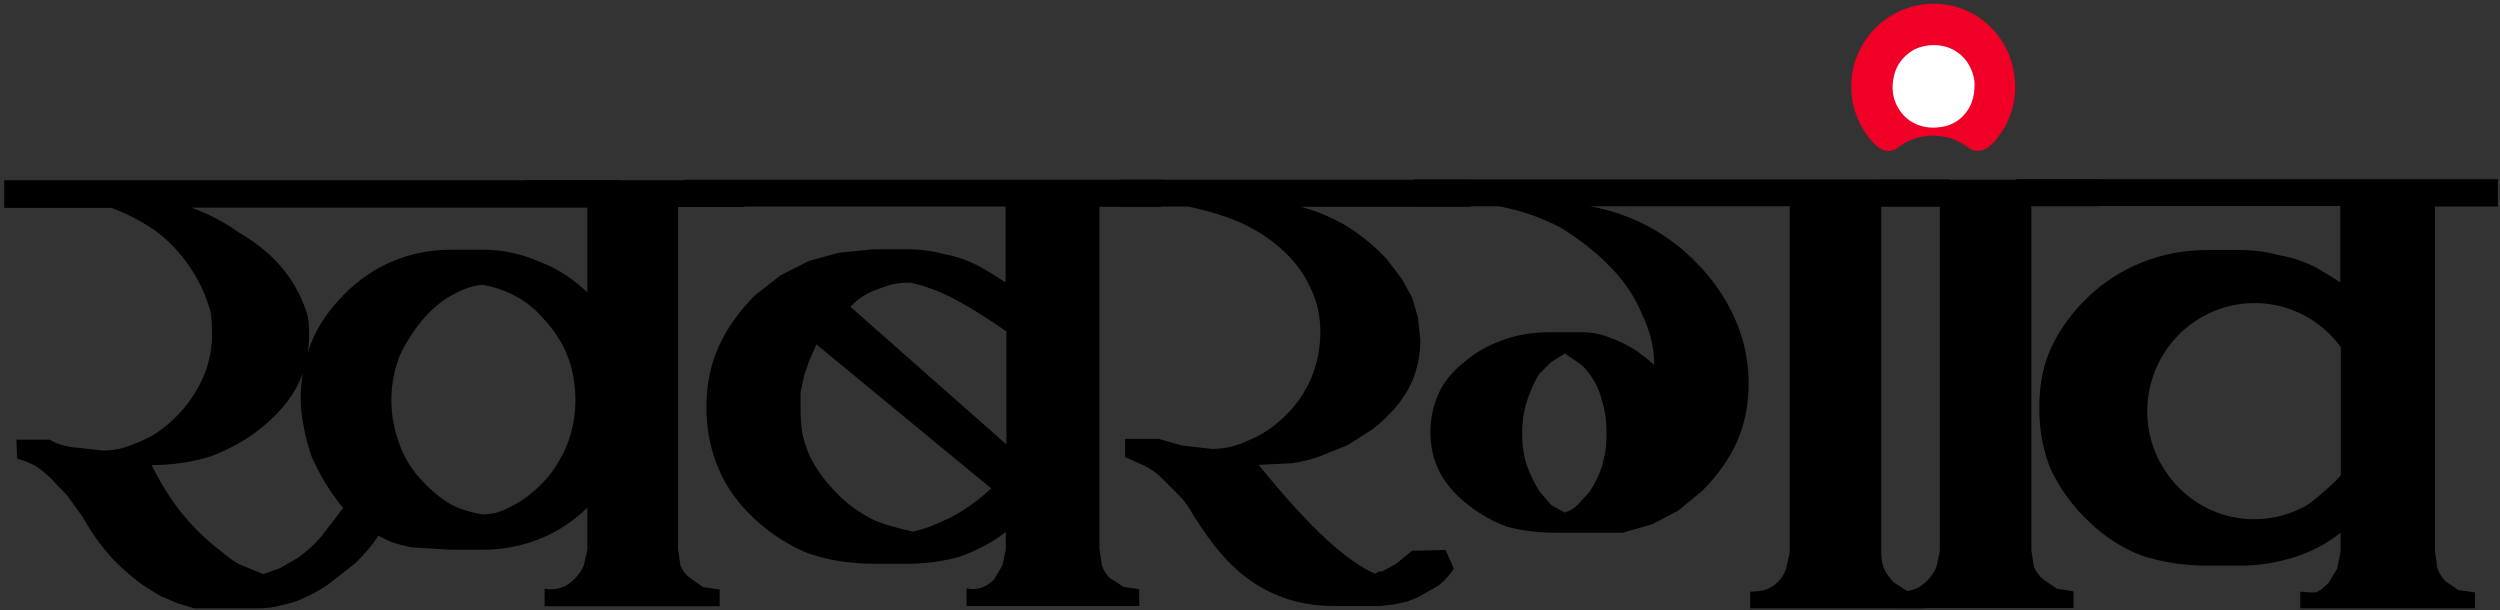<svg width="549" height="134" viewBox="0 0 549 134" fill="none" xmlns="http://www.w3.org/2000/svg">
<rect x="0" y="0" width="549" height="134" fill="#333333" stroke="none"/>
<path d="M136.433 45.589H42.031C45.932 47.044 49.427 48.85 52.455 51.063C55.6 52.868 58.337 54.965 60.608 57.352C62.88 59.74 64.685 62.361 66.024 65.273C66.607 66.612 67.073 67.777 67.422 68.825C67.713 69.874 67.888 71.329 67.888 73.309C67.888 77.444 67.073 81.171 65.442 84.433C63.811 87.694 61.191 90.839 57.638 93.751C54.61 96.313 50.883 98.41 46.457 100.157C42.205 101.496 37.779 102.137 33.295 102.137C35.217 106.039 37.372 109.417 39.585 112.27C41.856 115.124 44.244 117.57 46.806 119.666C47.272 120.016 48.204 120.773 49.543 121.879C50.3 122.52 51.232 123.161 52.455 123.859L57.755 126.072L61.424 124.791L65.267 122.578C67.073 121.355 68.878 119.783 70.567 117.803L75.342 111.571C72.547 108.135 70.217 104.35 68.412 100.215C67.83 98.526 67.247 96.488 66.781 94.159C66.316 91.829 66.024 89.732 66.024 87.752C66.024 83.385 66.781 79.25 68.296 75.406C69.81 71.562 72.256 68.01 75.517 64.69C78.837 61.371 82.447 58.925 86.407 57.294C90.368 55.664 94.561 54.848 98.928 54.848H106.266C110.518 54.848 114.711 55.78 118.729 57.585C122.398 58.925 126.009 61.313 129.503 64.69C132.648 68.068 135.094 71.679 136.724 75.406C138.355 79.191 139.17 83.268 139.17 87.752C139.17 90.082 138.996 92.237 138.646 94.217C138.297 96.197 137.598 98.293 136.608 100.506C135.152 104.292 132.764 107.786 129.445 111.047C126.125 114.309 122.515 116.755 118.554 118.327C114.594 119.899 110.459 120.715 106.208 120.715H98.928L90.309 120.191C88.62 119.841 87.339 119.492 86.466 119.201C85.592 118.909 84.486 118.385 83.146 117.628C81.574 119.958 79.827 121.938 78.021 123.685L72.139 128.286C69.693 129.974 67.073 131.314 64.277 132.304C62.821 132.653 61.54 133.003 60.434 133.236C59.327 133.469 58.104 133.585 56.765 133.585H53.853H46.515H42.671L39.002 132.479L35.159 130.848L31.315 128.46C28.52 126.364 26.132 124.267 24.152 122.054C21.706 119.259 19.726 116.347 18.095 113.435L14.775 108.834L11.281 105.165C10.058 103.942 8.894 103.011 7.729 102.312C6.564 101.613 5.283 101.147 3.769 100.739L3.594 96.546H10.932C12.038 97.303 13.611 97.827 15.707 98.177L22.637 98.934C24.21 98.934 25.608 98.759 26.831 98.41C28.054 98.06 29.51 97.478 31.198 96.779C33.761 95.673 36.265 93.925 38.711 91.48C41.157 89.034 43.079 86.238 44.477 83.152C45.874 80.065 46.573 76.746 46.573 73.368C46.573 71.155 46.457 69.641 46.282 68.767C46.107 67.894 45.7 66.671 45.117 65.098C44.127 62.536 42.671 59.915 40.749 57.294C38.769 54.674 36.556 52.461 33.994 50.597C31.431 48.792 28.287 47.103 24.501 45.647H0.915V39.59H8.253H136.317V45.589H136.433ZM99.278 64.807C97.181 65.913 95.143 67.602 93.163 69.815C91.125 72.087 89.377 74.824 87.747 78.143C87.281 79.366 86.815 80.88 86.466 82.627C86.116 84.375 85.942 86.122 85.942 87.869C85.942 91.014 86.524 94.217 87.689 97.478C88.853 100.681 90.6 103.476 92.93 105.806C94.735 107.786 96.774 109.417 98.987 110.756C101.2 111.863 103.471 112.561 105.917 112.969C107.256 112.969 108.421 112.794 109.469 112.445C110.518 112.096 111.682 111.513 113.022 110.814C115.118 109.708 117.215 108.077 119.311 105.864C121.466 103.651 123.155 100.914 124.553 97.653C125.019 96.43 125.485 94.915 125.834 93.168C126.183 91.421 126.358 89.674 126.358 87.927C126.358 84.375 125.776 81.113 124.611 78.143C123.446 75.173 121.641 72.378 119.195 69.815C117.39 67.719 115.351 66.146 113.138 64.982C110.925 63.817 108.538 63.002 105.975 62.536C103.879 62.71 101.607 63.467 99.278 64.807Z" fill="black"/>
<path d="M163.512 39.59V45.472H148.894V120.482L149.418 124.151C149.884 125.257 150.583 126.189 151.457 126.888L154.368 128.926L158.037 129.45V133.119H150.699H119.601V129.276C120.824 129.508 121.988 129.45 123.095 129.101C124.201 128.751 125.191 128.111 126.123 127.179C127.055 126.247 127.754 125.257 128.22 124.151L128.977 120.656V45.472H115.233V39.59H122.571H163.512Z" fill="black"/>
<path d="M255.18 45.414H241.436V120.424L241.96 124.093C242.31 125.199 242.892 126.131 243.591 126.83L246.678 128.868L250.172 129.392V133.061H242.834H212.259V129.218C213.482 129.451 214.589 129.392 215.579 129.043C216.569 128.694 217.442 128.053 218.316 127.238L220.121 124.151L220.878 120.657V116.813C217.967 119.084 214.647 120.832 210.978 122.171C207.426 123.219 203.524 123.802 199.272 123.802H191.934C186.81 123.802 182.034 123.045 177.666 121.589C173.415 119.9 169.455 117.395 165.844 114.076C162.233 110.756 159.555 107.088 157.807 102.953C156.06 98.876 155.128 94.392 155.128 89.442C155.128 84.55 156.002 80.124 157.807 76.163C159.555 72.203 162.233 68.418 165.786 64.865L171.435 60.439L177.666 57.295L184.247 55.489L191.934 54.732H199.272C201.951 54.732 204.688 55.082 207.484 55.839C210.163 56.305 212.842 57.295 215.521 58.751L218.258 60.381L220.82 62.012V45.356H150.353V39.474H157.691H255.18V45.414ZM208.707 113.668C211.735 112.096 214.763 109.941 217.675 107.262L179.297 75.639L177.666 79.308L176.56 82.628L175.803 86.122V89.442C175.803 91.538 175.919 93.285 176.152 94.858C176.385 96.372 176.967 98.119 177.783 100.099C179.239 103.127 181.452 106.097 184.364 108.893C186.46 110.989 188.964 112.737 191.876 114.192C192.75 114.542 193.74 114.95 194.905 115.299C196.069 115.648 197.933 116.172 200.495 116.755C201.485 116.522 202.708 116.173 204.223 115.648C205.737 115.008 207.251 114.367 208.707 113.668ZM220.937 72.728C216.569 69.699 212.725 67.311 209.406 65.564C206.086 63.876 202.941 62.711 199.913 62.07C198.341 62.07 197.059 62.187 196.069 62.419C195.079 62.653 193.682 63.177 191.76 63.875C189.896 64.632 188.207 65.797 186.751 67.37L220.995 97.595V72.728H220.937Z" fill="black"/>
<path d="M322.851 45.414H285.696C289.714 46.521 293.266 48.093 296.411 50.073C299.498 52.111 302.235 54.383 304.564 56.945L307.884 61.313L310.097 65.331L311.378 69.699L311.902 74.649C311.902 78.435 311.087 81.929 309.456 85.074C307.826 88.219 305.147 91.305 301.478 94.217L296.004 97.711L290.122 100.099C288.142 100.856 286.045 101.38 283.716 101.73L276.378 102.079C282.26 109.301 287.21 114.717 291.286 118.444C295.363 122.171 298.915 124.675 302.002 126.015L302.759 125.49H303.516L306.603 123.802L310.097 120.948L317.435 120.773L319.24 124.85C318.658 125.956 317.551 127.179 315.921 128.577L311.32 131.198L308.932 132.13L306.195 132.712L303.283 133.061H299.964H292.626C289.83 133.061 286.977 132.712 284.123 131.955C281.27 131.198 278.474 129.975 275.795 128.286C273.116 126.597 270.67 124.442 268.457 121.938C266.244 119.434 264.09 116.405 261.877 112.853C261.119 111.397 260.129 109.999 258.79 108.66L255.121 104.991C254.015 103.884 252.733 102.953 251.277 102.254L247.084 100.39V96.372H254.422L259.547 97.828L266.128 98.585C267.933 98.585 269.564 98.352 270.903 97.944C272.243 97.537 273.582 97.012 274.922 96.372C277.484 95.265 279.93 93.576 282.318 91.247C284.706 88.918 286.569 86.18 287.909 83.094C289.248 79.949 289.947 76.571 289.947 72.902C289.947 69.35 289.248 66.263 287.909 63.526C286.686 60.614 284.764 57.877 282.143 55.373C279.522 52.869 276.494 50.83 273.116 49.2C269.68 47.627 265.604 46.346 260.886 45.356H246.094V39.474H253.432H322.967V45.414H322.851Z" fill="black"/>
<path d="M428.027 45.356H413.118V121.413C413.118 122.753 413.351 123.918 413.758 124.908C414.166 125.898 414.923 126.888 415.855 127.878L419 129.916H422.494V133.585H415.098H384.349V129.916C385.921 129.916 387.202 129.741 388.134 129.334C389.066 128.926 389.881 128.402 390.638 127.587C391.395 126.771 391.919 125.84 392.269 124.733L393.026 121.239V45.297H349.173C353.949 46.171 358.433 47.743 362.626 50.073C366.819 52.402 370.546 55.431 373.866 59.1C377.185 62.769 379.69 66.787 381.437 71.038C383.184 75.29 383.999 79.716 383.999 84.258C383.999 88.917 383.126 93.168 381.437 97.012C379.69 100.856 377.185 104.408 373.866 107.728L368.508 112.154L362.801 115.124L356.336 116.987H349.173H341.777C337.992 116.987 334.381 116.58 331.061 115.706C327.975 114.6 325.063 112.969 322.326 110.814C319.589 108.66 317.492 106.272 316.153 103.651C314.813 101.03 314.114 98.177 314.114 95.09C314.114 92.004 314.697 89.15 315.862 86.529C317.026 83.909 318.948 81.521 321.685 79.424C323.782 77.561 326.402 76.047 329.606 74.824C332.809 73.601 336.303 72.96 340.088 72.96H347.484C349.581 72.96 351.677 73.368 353.774 74.241C354.531 74.474 355.521 74.94 356.744 75.522C357.967 76.163 359.015 76.746 359.889 77.386L360.471 77.91L361.054 78.26L362.16 79.191L363.267 80.123C363.267 76.338 362.335 72.552 360.53 68.883C359.074 65.273 356.802 61.895 353.716 58.692C350.629 55.489 346.96 52.577 342.651 49.956C338.691 47.86 334.265 46.287 329.198 45.297H310.387V39.415H317.783H428.143V45.356H428.027ZM346.378 110.931L349.115 107.961C350.222 106.272 351.153 104.35 351.852 102.253C352.202 100.681 352.493 99.516 352.609 98.759C352.726 98.002 352.784 96.779 352.784 95.09C352.784 92.411 352.493 90.14 351.852 88.276C351.386 86.064 350.454 84.025 349.115 82.22C348.358 81.113 347.484 80.181 346.378 79.483L343.641 77.619L340.671 79.483L337.933 82.22C336.827 84.083 335.953 86.064 335.255 88.276C334.556 90.49 334.264 92.761 334.264 95.09C334.264 97.769 334.614 100.157 335.255 102.079C335.953 104.059 336.885 106.039 338.108 107.961L340.671 110.931L343.641 112.561C344.864 112.096 345.796 111.571 346.378 110.931Z" fill="black"/>
<path d="M460.817 39.415V45.297H446.083V120.831L446.665 124.5C447.131 125.607 447.83 126.538 448.703 127.237L451.673 129.276L455.342 129.858V133.527H447.946H416.614V129.683C417.837 129.916 419.002 129.858 420.109 129.508C421.215 129.159 422.205 128.518 423.137 127.587C424.069 126.655 424.768 125.665 425.234 124.558L425.991 121.064V45.356H412.188V39.474H419.585H460.817V39.415Z" fill="black"/>
<path d="M548.519 45.356H534.716V121.064L535.24 124.733C535.59 125.84 536.231 126.83 537.104 127.703L539.841 129.567L543.51 130.091V133.585H536.114H505.132V129.916L506.995 130.091H508.626L509.907 129.334L511.363 127.995L513.227 124.908L513.984 121.239V116.988C511.014 119.375 507.578 121.181 503.676 122.404C499.716 123.627 495.872 124.209 492.087 124.209H484.691C479.507 124.209 474.732 123.452 470.306 121.996C466.113 120.424 462.269 117.92 458.775 114.6C455.281 111.28 452.485 107.495 450.389 103.185C448.642 98.992 447.826 94.45 447.826 89.558C447.826 84.549 448.7 80.065 450.505 76.222C452.311 72.378 454.931 68.709 458.425 65.331C461.92 61.953 465.938 59.391 470.481 57.586C475.023 55.78 479.74 54.907 484.691 54.907H492.087C494.766 54.907 497.561 55.256 500.356 56.013C503.21 56.479 505.947 57.411 508.626 58.75L511.363 60.381L513.926 62.012V45.239H442.818V39.357H450.214H548.519V45.356ZM503.385 113.144C506.821 111.048 510.373 108.194 514.042 104.467V74.416C512.703 72.844 510.897 71.213 508.684 69.641L502.628 65.389L497.852 63.351C493.717 62.303 489.349 62.652 485.448 64.4C485.156 64.516 484.865 64.691 484.574 64.807C482.128 65.914 479.624 67.661 477.003 69.99C474.382 72.32 472.286 75.29 470.539 78.842C469.199 82.162 468.501 85.714 468.501 89.558C468.501 91.654 468.617 93.46 468.85 94.974C469.083 96.488 469.665 98.235 470.481 100.215C471.937 103.418 474.091 106.447 476.945 109.242C479.158 111.339 481.72 113.028 484.691 114.425C485.564 114.775 486.554 115.182 487.719 115.532C488.884 115.881 490.747 116.405 493.368 116.988C495.057 116.755 496.746 116.289 498.318 115.707C500.007 115.124 501.638 114.251 503.385 113.144Z" fill="black"/>
<path d="M522.838 90.373C522.838 105.922 510.492 118.152 494.768 118.094C479.801 118.036 467.222 105.398 467.164 90.315C467.164 74.94 479.801 62.419 495.234 62.419C510.609 62.477 522.838 74.94 522.838 90.373ZM471.531 90.257C471.531 103.302 482.072 114.017 494.943 114.017C507.871 114.076 518.704 103.36 518.704 90.606C518.704 77.27 508.104 66.496 495.001 66.554C482.072 66.612 471.59 77.211 471.531 90.257Z" fill="black"/>
<path d="M406.538 18.916C406.538 16.528 407.003 14.199 407.935 11.986C408.925 9.656 410.265 7.676 412.07 5.929C413.701 4.357 415.623 3.076 417.719 2.202C419.525 1.445 421.388 1.037 423.368 0.863C424.999 0.746 426.571 0.863 428.144 1.154C430.298 1.561 432.278 2.377 434.084 3.541C436.122 4.823 437.869 6.453 439.209 8.433C440.257 9.889 441.072 11.462 441.596 13.209C442.179 14.956 442.47 16.761 442.528 18.567C442.586 19.964 442.47 21.42 442.179 22.76C441.596 25.322 440.606 27.652 439.034 29.748C438.452 30.564 437.811 31.321 437.054 31.961C436.297 32.718 435.365 33.126 434.259 33.126C433.501 33.126 432.803 32.835 432.162 32.369C430.997 31.495 429.774 30.855 428.435 30.389C426.921 29.923 425.406 29.748 423.834 29.806C422.495 29.865 421.213 30.156 419.99 30.622C418.826 31.029 417.719 31.67 416.787 32.427C415.448 33.475 413.468 33.359 412.187 32.136C410.265 30.331 408.809 28.176 407.819 25.73C407.236 24.216 406.771 22.643 406.654 21.071C406.596 20.372 406.538 19.673 406.538 18.916Z" fill="#F00026"/>
<path d="M433.617 18.509C433.617 21.537 432.802 23.75 430.997 25.555C429.774 26.778 428.318 27.535 426.629 27.827C424.474 28.234 422.377 28.06 420.397 27.07C418.709 26.254 417.486 24.973 416.612 23.284C415.855 21.886 415.564 20.372 415.622 18.8C415.738 15.655 417.02 13.093 419.699 11.287C420.922 10.472 422.261 10.123 423.659 9.948C424.998 9.831 426.338 9.948 427.619 10.355C429.308 10.938 430.705 11.928 431.812 13.384C432.918 14.898 433.617 16.878 433.617 18.509Z" fill="white"/>
</svg>
